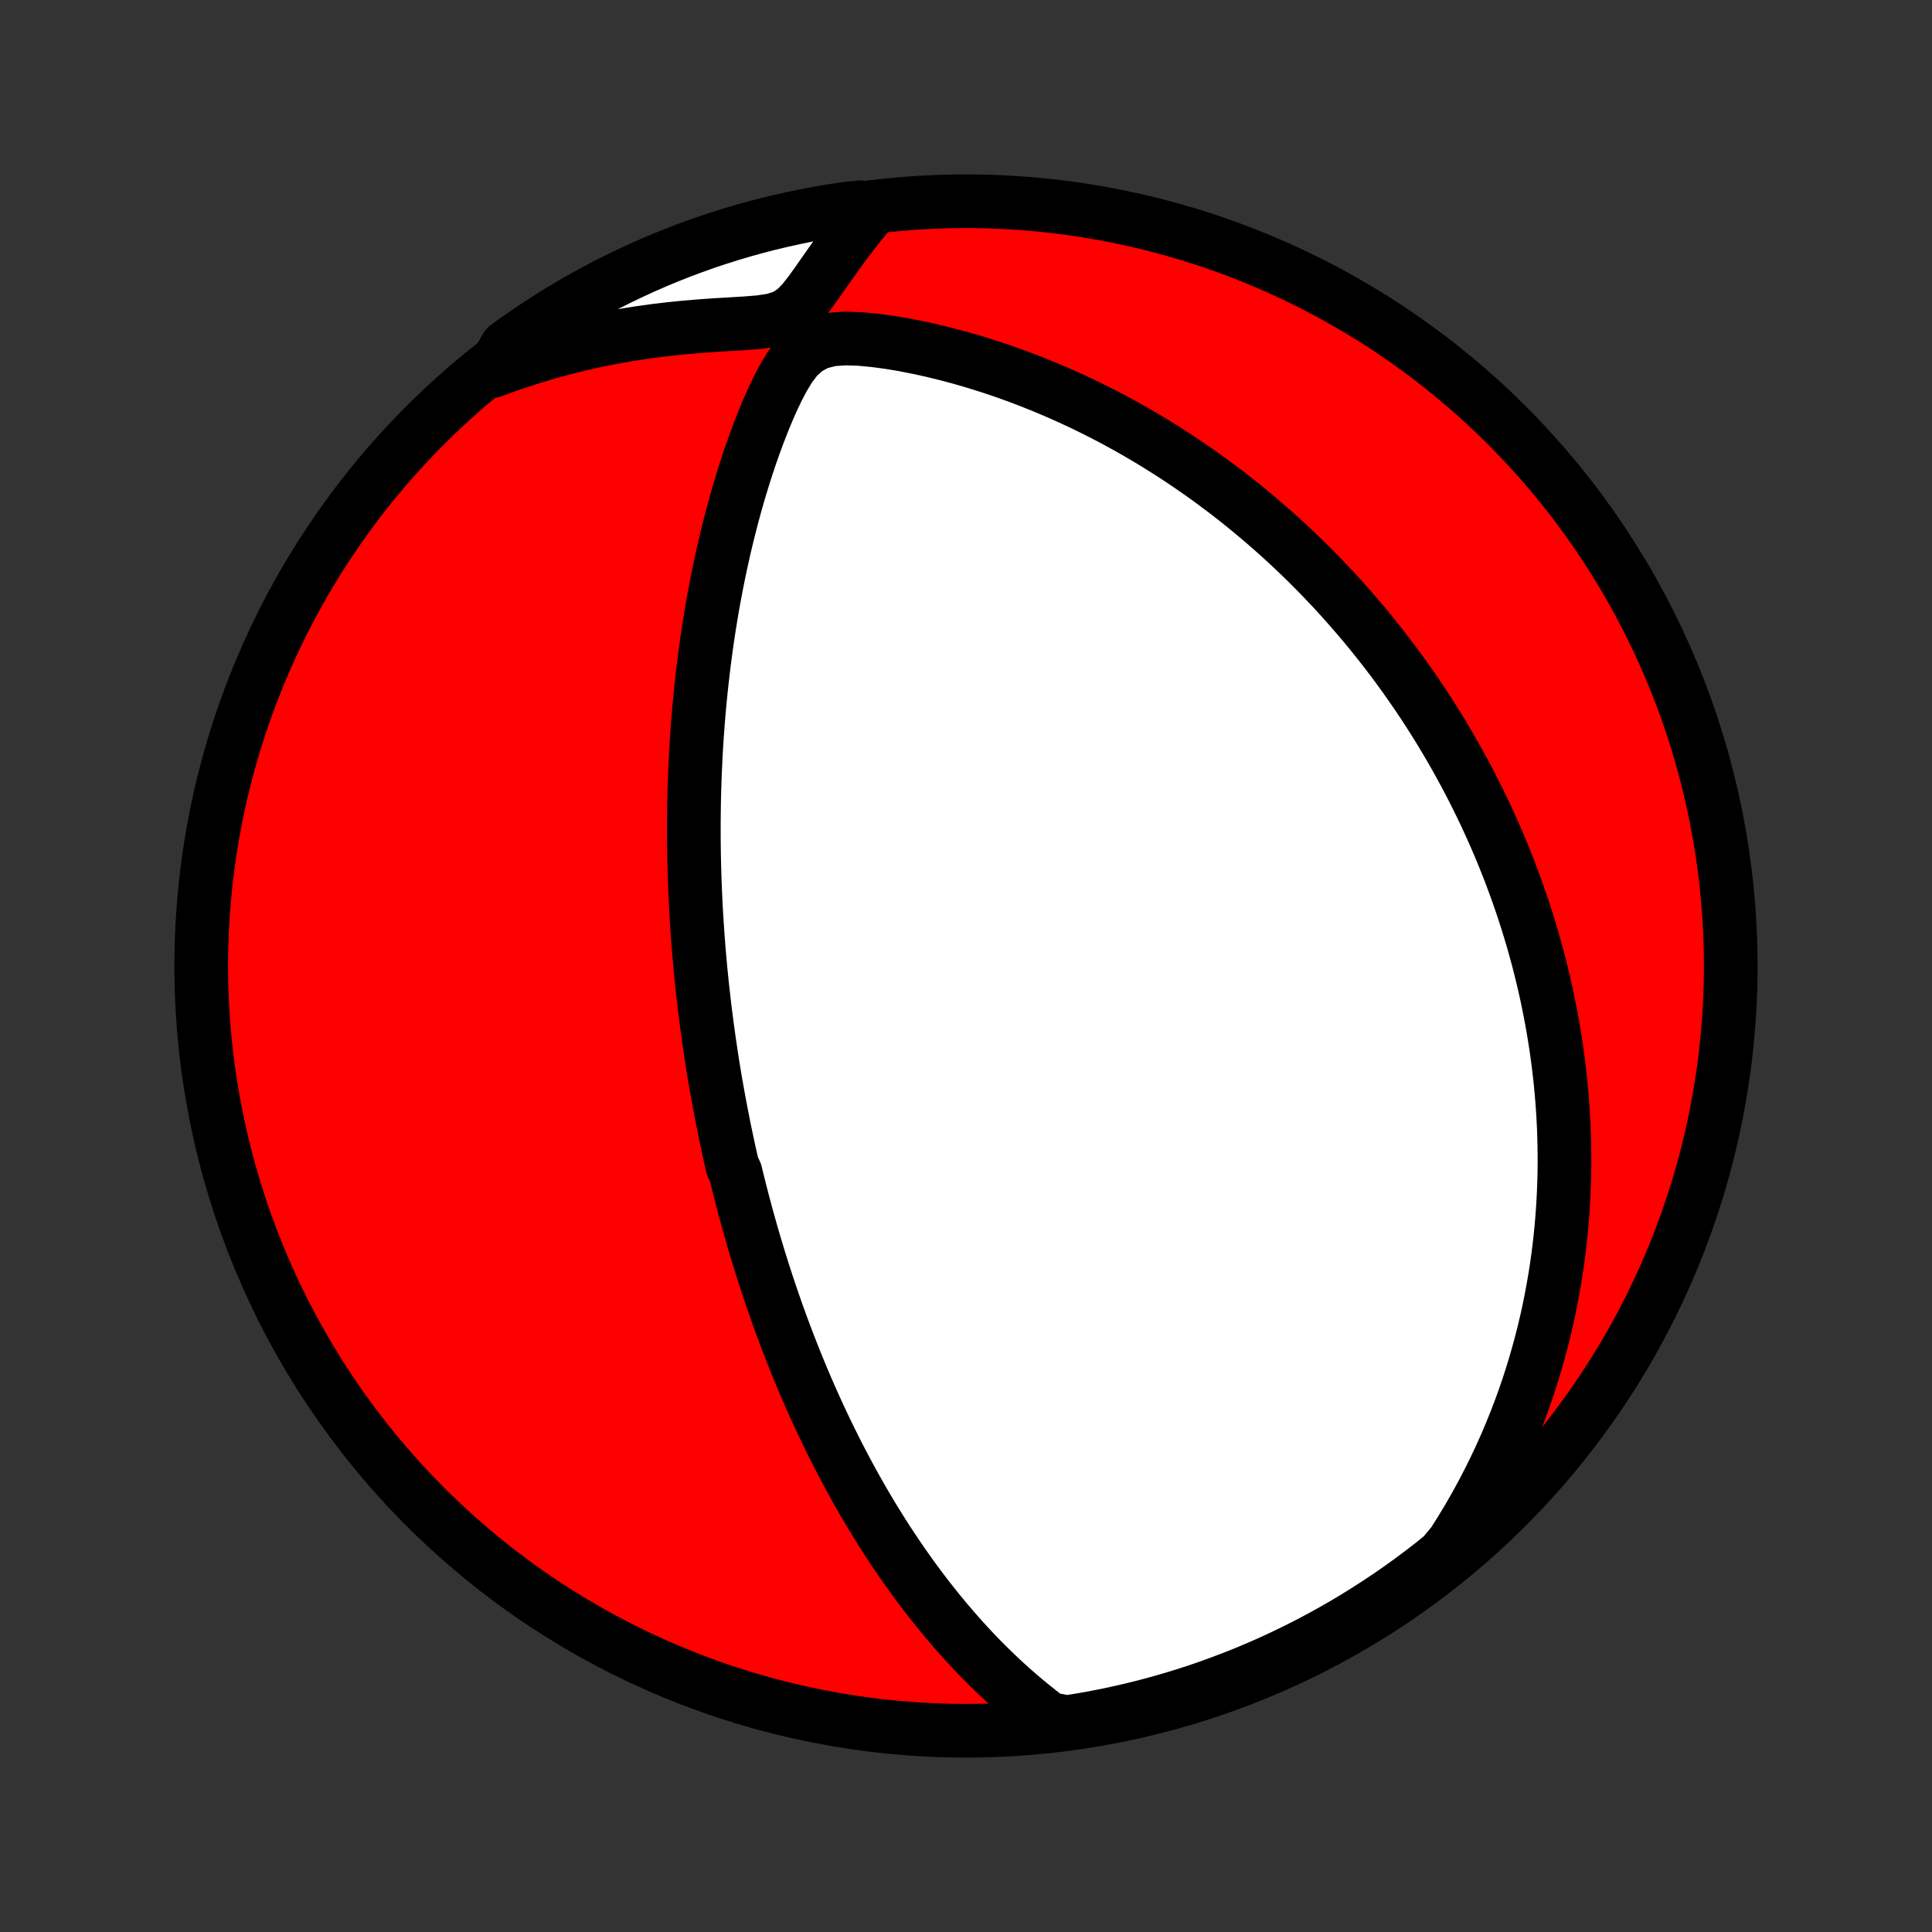 <?xml version="1.0" encoding="utf-8" standalone="no"?>
<!DOCTYPE svg PUBLIC "-//W3C//DTD SVG 1.1//EN"
  "http://www.w3.org/Graphics/SVG/1.1/DTD/svg11.dtd">
<!-- Created with matplotlib (http://matplotlib.org/) -->
<svg height="72pt" version="1.1" viewBox="0 0 72 72" width="72pt" xmlns="http://www.w3.org/2000/svg" xmlns:xlink="http://www.w3.org/1999/xlink">
 <rect x="0" y="0" width="72" height="72" fill="#333333" stroke="none"/>
 <defs>
  <style type="text/css">
*{stroke-linecap:butt;stroke-linejoin:round;}
  </style>
 </defs>
 <g id="figure_1">
  <g id="patch_1">
   <path d="
M0 72
L72 72
L72 0
L0 0
z
" style="fill:none;"/>
  </g>
  <g id="axes_1">
   <g id="PatchCollection_1">
    <defs>
     <path d="
M36 -7.5
C43.558 -7.5 50.808 -10.503 56.153 -15.848
C61.497 -21.192 64.5 -28.442 64.5 -36
C64.5 -43.558 61.497 -50.808 56.153 -56.153
C50.808 -61.497 43.558 -64.5 36 -64.5
C28.442 -64.5 21.192 -61.497 15.848 -56.153
C10.503 -50.808 7.5 -43.558 7.5 -36
C7.5 -28.442 10.503 -21.192 15.848 -15.848
C21.192 -10.503 28.442 -7.5 36 -7.5
z
" id="C0_0_a811fe30f3"/>
     <path d="
M39.091 -7.947
L38.749 -8.208
L38.416 -8.474
L38.09 -8.745
L37.773 -9.019
L37.464 -9.298
L37.162 -9.58
L36.868 -9.865
L36.581 -10.152
L36.301 -10.442
L36.029 -10.734
L35.764 -11.027
L35.505 -11.322
L35.254 -11.617
L35.008 -11.914
L34.77 -12.211
L34.537 -12.508
L34.31 -12.806
L34.09 -13.103
L33.875 -13.4
L33.666 -13.697
L33.462 -13.993
L33.263 -14.288
L33.07 -14.582
L32.882 -14.876
L32.699 -15.169
L32.52 -15.46
L32.346 -15.751
L32.176 -16.04
L32.011 -16.328
L31.85 -16.614
L31.693 -16.899
L31.54 -17.183
L31.391 -17.465
L31.245 -17.746
L31.103 -18.025
L30.965 -18.303
L30.83 -18.579
L30.698 -18.854
L30.569 -19.128
L30.444 -19.399
L30.321 -19.67
L30.201 -19.939
L30.084 -20.207
L29.97 -20.473
L29.858 -20.738
L29.749 -21.002
L29.642 -21.265
L29.538 -21.526
L29.436 -21.786
L29.336 -22.045
L29.239 -22.303
L29.143 -22.56
L29.05 -22.816
L28.958 -23.071
L28.869 -23.325
L28.781 -23.578
L28.695 -23.83
L28.611 -24.082
L28.529 -24.332
L28.448 -24.583
L28.369 -24.832
L28.292 -25.081
L28.216 -25.33
L28.141 -25.578
L28.068 -25.826
L27.997 -26.073
L27.927 -26.321
L27.858 -26.568
L27.791 -26.815
L27.724 -27.061
L27.66 -27.308
L27.596 -27.555
L27.534 -27.802
L27.472 -28.049
L27.412 -28.297
L27.296 -28.544
L27.239 -28.792
L27.183 -29.041
L27.129 -29.289
L27.076 -29.539
L27.023 -29.789
L26.972 -30.04
L26.922 -30.291
L26.873 -30.543
L26.825 -30.796
L26.778 -31.05
L26.732 -31.305
L26.686 -31.561
L26.642 -31.819
L26.599 -32.077
L26.557 -32.337
L26.516 -32.598
L26.477 -32.861
L26.438 -33.125
L26.4 -33.391
L26.363 -33.658
L26.327 -33.927
L26.293 -34.198
L26.259 -34.471
L26.227 -34.745
L26.195 -35.022
L26.165 -35.301
L26.136 -35.582
L26.108 -35.865
L26.082 -36.151
L26.056 -36.439
L26.032 -36.729
L26.01 -37.023
L25.989 -37.318
L25.969 -37.617
L25.95 -37.918
L25.933 -38.222
L25.918 -38.529
L25.904 -38.84
L25.892 -39.153
L25.882 -39.469
L25.873 -39.789
L25.866 -40.112
L25.861 -40.439
L25.858 -40.769
L25.857 -41.102
L25.858 -41.439
L25.862 -41.78
L25.867 -42.124
L25.875 -42.472
L25.886 -42.824
L25.899 -43.18
L25.915 -43.539
L25.933 -43.903
L25.954 -44.27
L25.979 -44.641
L26.006 -45.016
L26.037 -45.395
L26.071 -45.778
L26.109 -46.164
L26.15 -46.554
L26.195 -46.949
L26.243 -47.346
L26.296 -47.748
L26.353 -48.153
L26.414 -48.561
L26.48 -48.972
L26.55 -49.387
L26.625 -49.804
L26.705 -50.225
L26.79 -50.648
L26.88 -51.073
L26.975 -51.501
L27.076 -51.93
L27.183 -52.361
L27.295 -52.794
L27.413 -53.227
L27.538 -53.662
L27.669 -54.096
L27.806 -54.531
L27.95 -54.964
L28.101 -55.397
L28.26 -55.828
L28.426 -56.256
L28.601 -56.681
L28.786 -57.102
L28.983 -57.516
L29.196 -57.921
L29.433 -58.311
L29.711 -58.675
L30.057 -58.992
L30.486 -59.224
L30.978 -59.349
L31.503 -59.386
L32.042 -59.368
L32.588 -59.317
L33.134 -59.244
L33.678 -59.153
L34.22 -59.047
L34.758 -58.928
L35.29 -58.797
L35.817 -58.656
L36.338 -58.505
L36.852 -58.344
L37.36 -58.174
L37.86 -57.996
L38.352 -57.81
L38.837 -57.617
L39.314 -57.416
L39.783 -57.209
L40.244 -56.996
L40.696 -56.777
L41.141 -56.553
L41.576 -56.324
L42.003 -56.09
L42.422 -55.852
L42.832 -55.61
L43.234 -55.364
L43.627 -55.115
L44.013 -54.864
L44.389 -54.609
L44.758 -54.352
L45.119 -54.093
L45.471 -53.832
L45.816 -53.569
L46.153 -53.305
L46.482 -53.04
L46.804 -52.773
L47.119 -52.505
L47.426 -52.237
L47.727 -51.968
L48.02 -51.699
L48.307 -51.429
L48.587 -51.159
L48.86 -50.889
L49.127 -50.618
L49.389 -50.348
L49.644 -50.078
L49.893 -49.808
L50.136 -49.538
L50.374 -49.268
L50.606 -48.999
L50.834 -48.73
L51.056 -48.462
L51.272 -48.194
L51.484 -47.926
L51.691 -47.659
L51.894 -47.392
L52.092 -47.126
L52.285 -46.86
L52.474 -46.594
L52.659 -46.329
L52.84 -46.065
L53.017 -45.801
L53.19 -45.537
L53.359 -45.273
L53.524 -45.011
L53.686 -44.748
L53.844 -44.485
L53.999 -44.223
L54.15 -43.962
L54.298 -43.7
L54.443 -43.438
L54.585 -43.177
L54.723 -42.916
L54.859 -42.654
L54.991 -42.393
L55.121 -42.132
L55.248 -41.87
L55.372 -41.609
L55.493 -41.347
L55.612 -41.085
L55.728 -40.822
L55.841 -40.56
L55.952 -40.297
L56.06 -40.033
L56.165 -39.769
L56.269 -39.504
L56.369 -39.239
L56.467 -38.973
L56.563 -38.706
L56.657 -38.438
L56.748 -38.17
L56.836 -37.9
L56.922 -37.63
L57.006 -37.358
L57.088 -37.085
L57.167 -36.811
L57.243 -36.536
L57.318 -36.26
L57.39 -35.981
L57.459 -35.702
L57.527 -35.421
L57.591 -35.138
L57.654 -34.853
L57.713 -34.567
L57.77 -34.279
L57.825 -33.989
L57.877 -33.697
L57.926 -33.402
L57.973 -33.106
L58.017 -32.807
L58.058 -32.506
L58.096 -32.202
L58.132 -31.896
L58.164 -31.588
L58.193 -31.276
L58.219 -30.962
L58.242 -30.645
L58.261 -30.325
L58.277 -30.002
L58.289 -29.676
L58.297 -29.347
L58.302 -29.014
L58.303 -28.678
L58.3 -28.339
L58.292 -27.996
L58.28 -27.65
L58.263 -27.3
L58.242 -26.946
L58.216 -26.588
L58.185 -26.227
L58.148 -25.861
L58.106 -25.492
L58.058 -25.118
L58.005 -24.741
L57.945 -24.359
L57.878 -23.973
L57.805 -23.583
L57.725 -23.189
L57.638 -22.79
L57.543 -22.387
L57.44 -21.98
L57.329 -21.569
L57.21 -21.153
L57.082 -20.734
L56.945 -20.31
L56.798 -19.882
L56.641 -19.451
L56.474 -19.015
L56.296 -18.577
L56.108 -18.134
L55.908 -17.689
L55.696 -17.24
L55.471 -16.788
L55.235 -16.334
L54.985 -15.878
L54.722 -15.419
L54.444 -14.959
L54.153 -14.498
L53.77 -14.036
L53.379 -13.718
L52.982 -13.412
L52.58 -13.112
L52.173 -12.819
L51.761 -12.533
L51.344 -12.255
L50.922 -11.983
L50.496 -11.719
L50.066 -11.462
L49.631 -11.213
L49.192 -10.971
L48.749 -10.737
L48.303 -10.511
L47.852 -10.292
L47.398 -10.081
L46.94 -9.878
L46.479 -9.683
L46.015 -9.497
L45.548 -9.318
L45.078 -9.147
L44.605 -8.984
L44.13 -8.83
L43.651 -8.684
L43.171 -8.546
L42.689 -8.417
L42.204 -8.296
L41.718 -8.184
L41.23 -8.079
L40.74 -7.984
L40.249 -7.897
L39.756 -7.818
z
" id="C0_1_b769122943"/>
     <path d="
M18.354 -58.173
L18.875 -58.365
L19.403 -58.545
L19.936 -58.715
L20.476 -58.875
L21.022 -59.023
L21.572 -59.16
L22.127 -59.285
L22.687 -59.399
L23.25 -59.502
L23.816 -59.593
L24.384 -59.672
L24.954 -59.74
L25.525 -59.798
L26.095 -59.846
L26.663 -59.886
L27.227 -59.92
L27.78 -59.953
L28.316 -59.996
L28.816 -60.071
L29.253 -60.213
L29.612 -60.446
L29.911 -60.751
L30.181 -61.094
L30.44 -61.452
L30.695 -61.817
L30.95 -62.181
L31.208 -62.544
L31.47 -62.902
L31.736 -63.255
L32.007 -63.602
L32.283 -63.943
L32.068 -64.276
L31.576 -64.228
L31.085 -64.155
L30.596 -64.073
L30.109 -63.983
L29.623 -63.884
L29.139 -63.777
L28.657 -63.662
L28.178 -63.538
L27.701 -63.406
L27.226 -63.265
L26.754 -63.116
L26.285 -62.959
L25.819 -62.793
L25.356 -62.62
L24.896 -62.438
L24.44 -62.248
L23.987 -62.05
L23.538 -61.844
L23.092 -61.631
L22.651 -61.41
L22.213 -61.18
L21.78 -60.944
L21.351 -60.699
L20.927 -60.447
L20.507 -60.188
L20.092 -59.921
L19.682 -59.647
L19.276 -59.366
L18.876 -59.078
z
" id="C0_2_0ed4937087"/>
    </defs>
    <g clip-path="url(#p1bffca34e9)">
     <use style="fill:#ff0000;stroke:#000000;stroke-width:2.0;" x="0.0" xlink:href="#C0_0_a811fe30f3" y="72.0"/>
    </g>
    <g clip-path="url(#p1bffca34e9)">
     <use style="fill:#ffffff;stroke:#000000;stroke-width:2.0;" x="0.0" xlink:href="#C0_1_b769122943" y="72.0"/>
    </g>
    <g clip-path="url(#p1bffca34e9)">
     <use style="fill:#ffffff;stroke:#000000;stroke-width:2.0;" x="0.0" xlink:href="#C0_2_0ed4937087" y="72.0"/>
    </g>
   </g>
  </g>
 </g>
 <defs>
  <clipPath id="p1bffca34e9">
   <rect height="72.0" width="72.0" x="0.0" y="0.0"/>
  </clipPath>
 </defs>
</svg>
